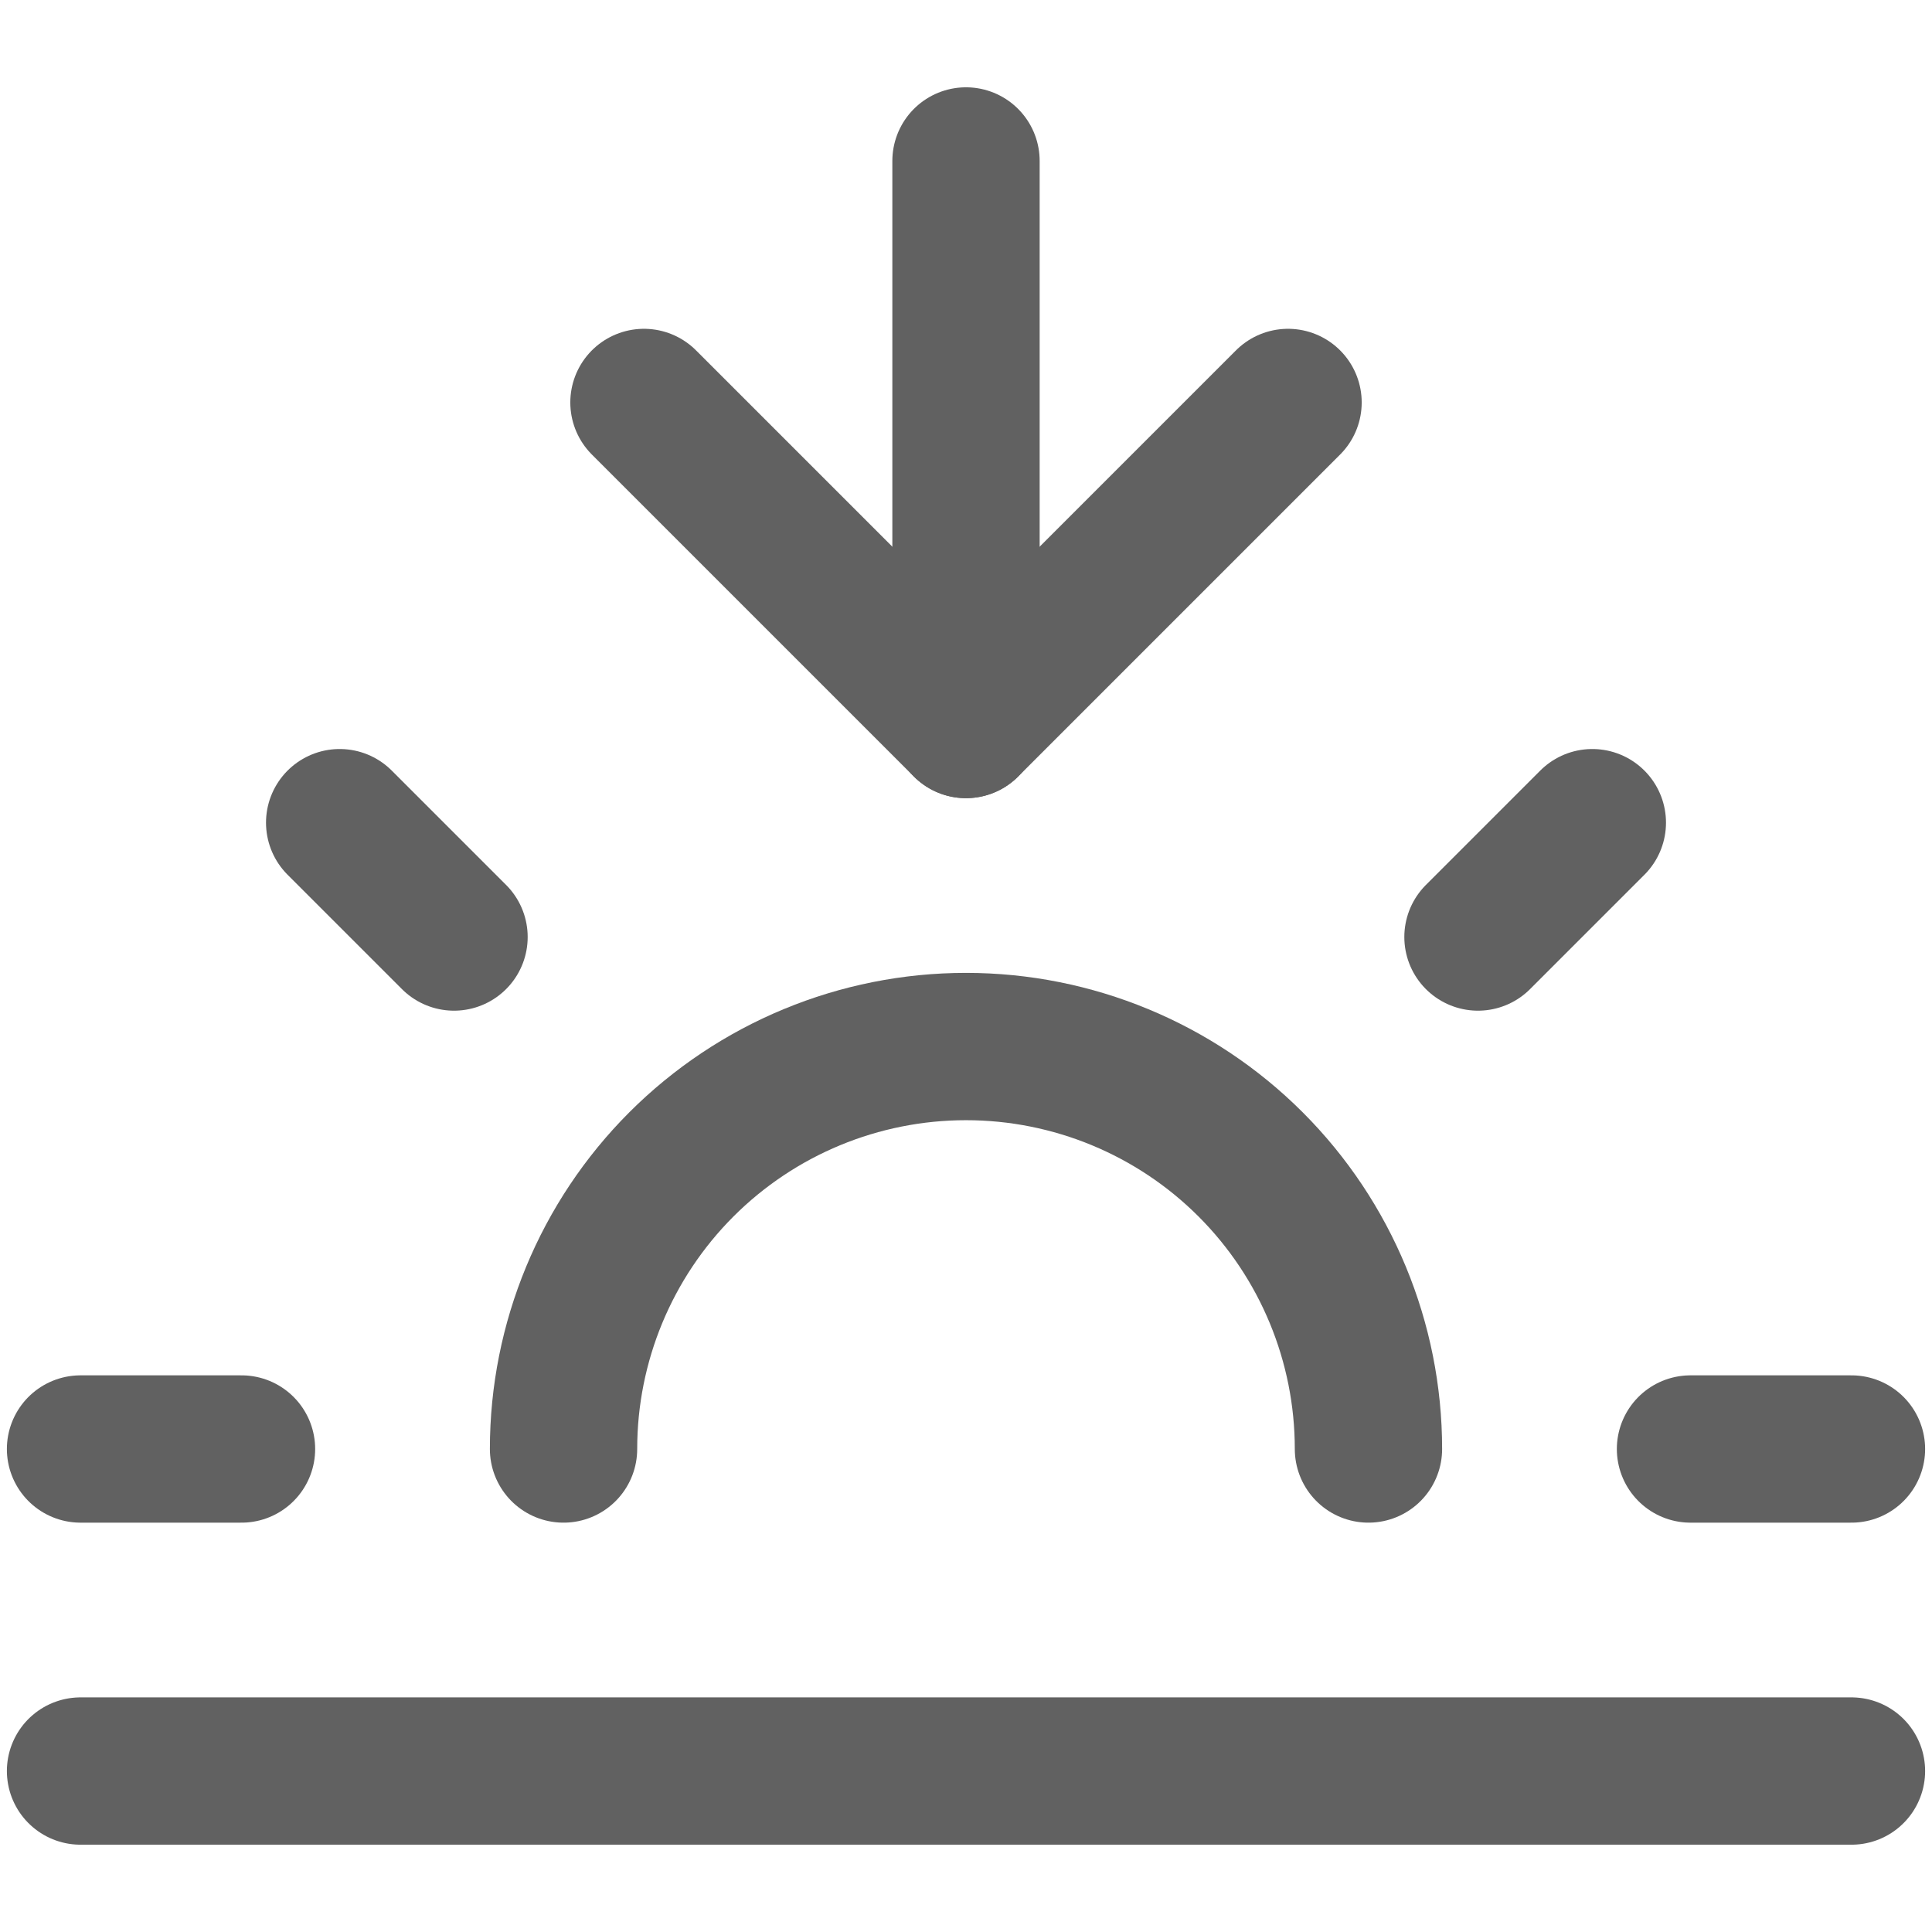 <svg width="16" height="16" viewBox="0 0 16 16" fill="none" xmlns="http://www.w3.org/2000/svg">
<path d="M11.333 12C11.333 11.116 10.982 10.268 10.357 9.643C9.732 9.018 8.884 8.667 8 8.667C7.116 8.667 6.268 9.018 5.643 9.643C5.018 10.268 4.667 11.116 4.667 12" stroke="#616161" stroke-width="1.22" stroke-linecap="round" stroke-linejoin="round"/>
<path d="M8 6V1.333" stroke="#616161" stroke-width="1.22" stroke-linecap="round" stroke-linejoin="round"/>
<path d="M2.813 6.813L3.76 7.76" stroke="#616161" stroke-width="1.22" stroke-linecap="round" stroke-linejoin="round"/>
<path d="M0.667 12H2" stroke="#616161" stroke-width="1.22" stroke-linecap="round" stroke-linejoin="round"/>
<path d="M14 12H15.333" stroke="#616161" stroke-width="1.22" stroke-linecap="round" stroke-linejoin="round"/>
<path d="M12.24 7.76L13.187 6.813" stroke="#616161" stroke-width="1.22" stroke-linecap="round" stroke-linejoin="round"/>
<path d="M15.333 14.667H0.667" stroke="#616161" stroke-width="1.22" stroke-linecap="round" stroke-linejoin="round"/>
<path d="M10.667 3.333L8 6L5.333 3.333" stroke="#616161" stroke-width="1.22" stroke-linecap="round" stroke-linejoin="round"/>
</svg>
